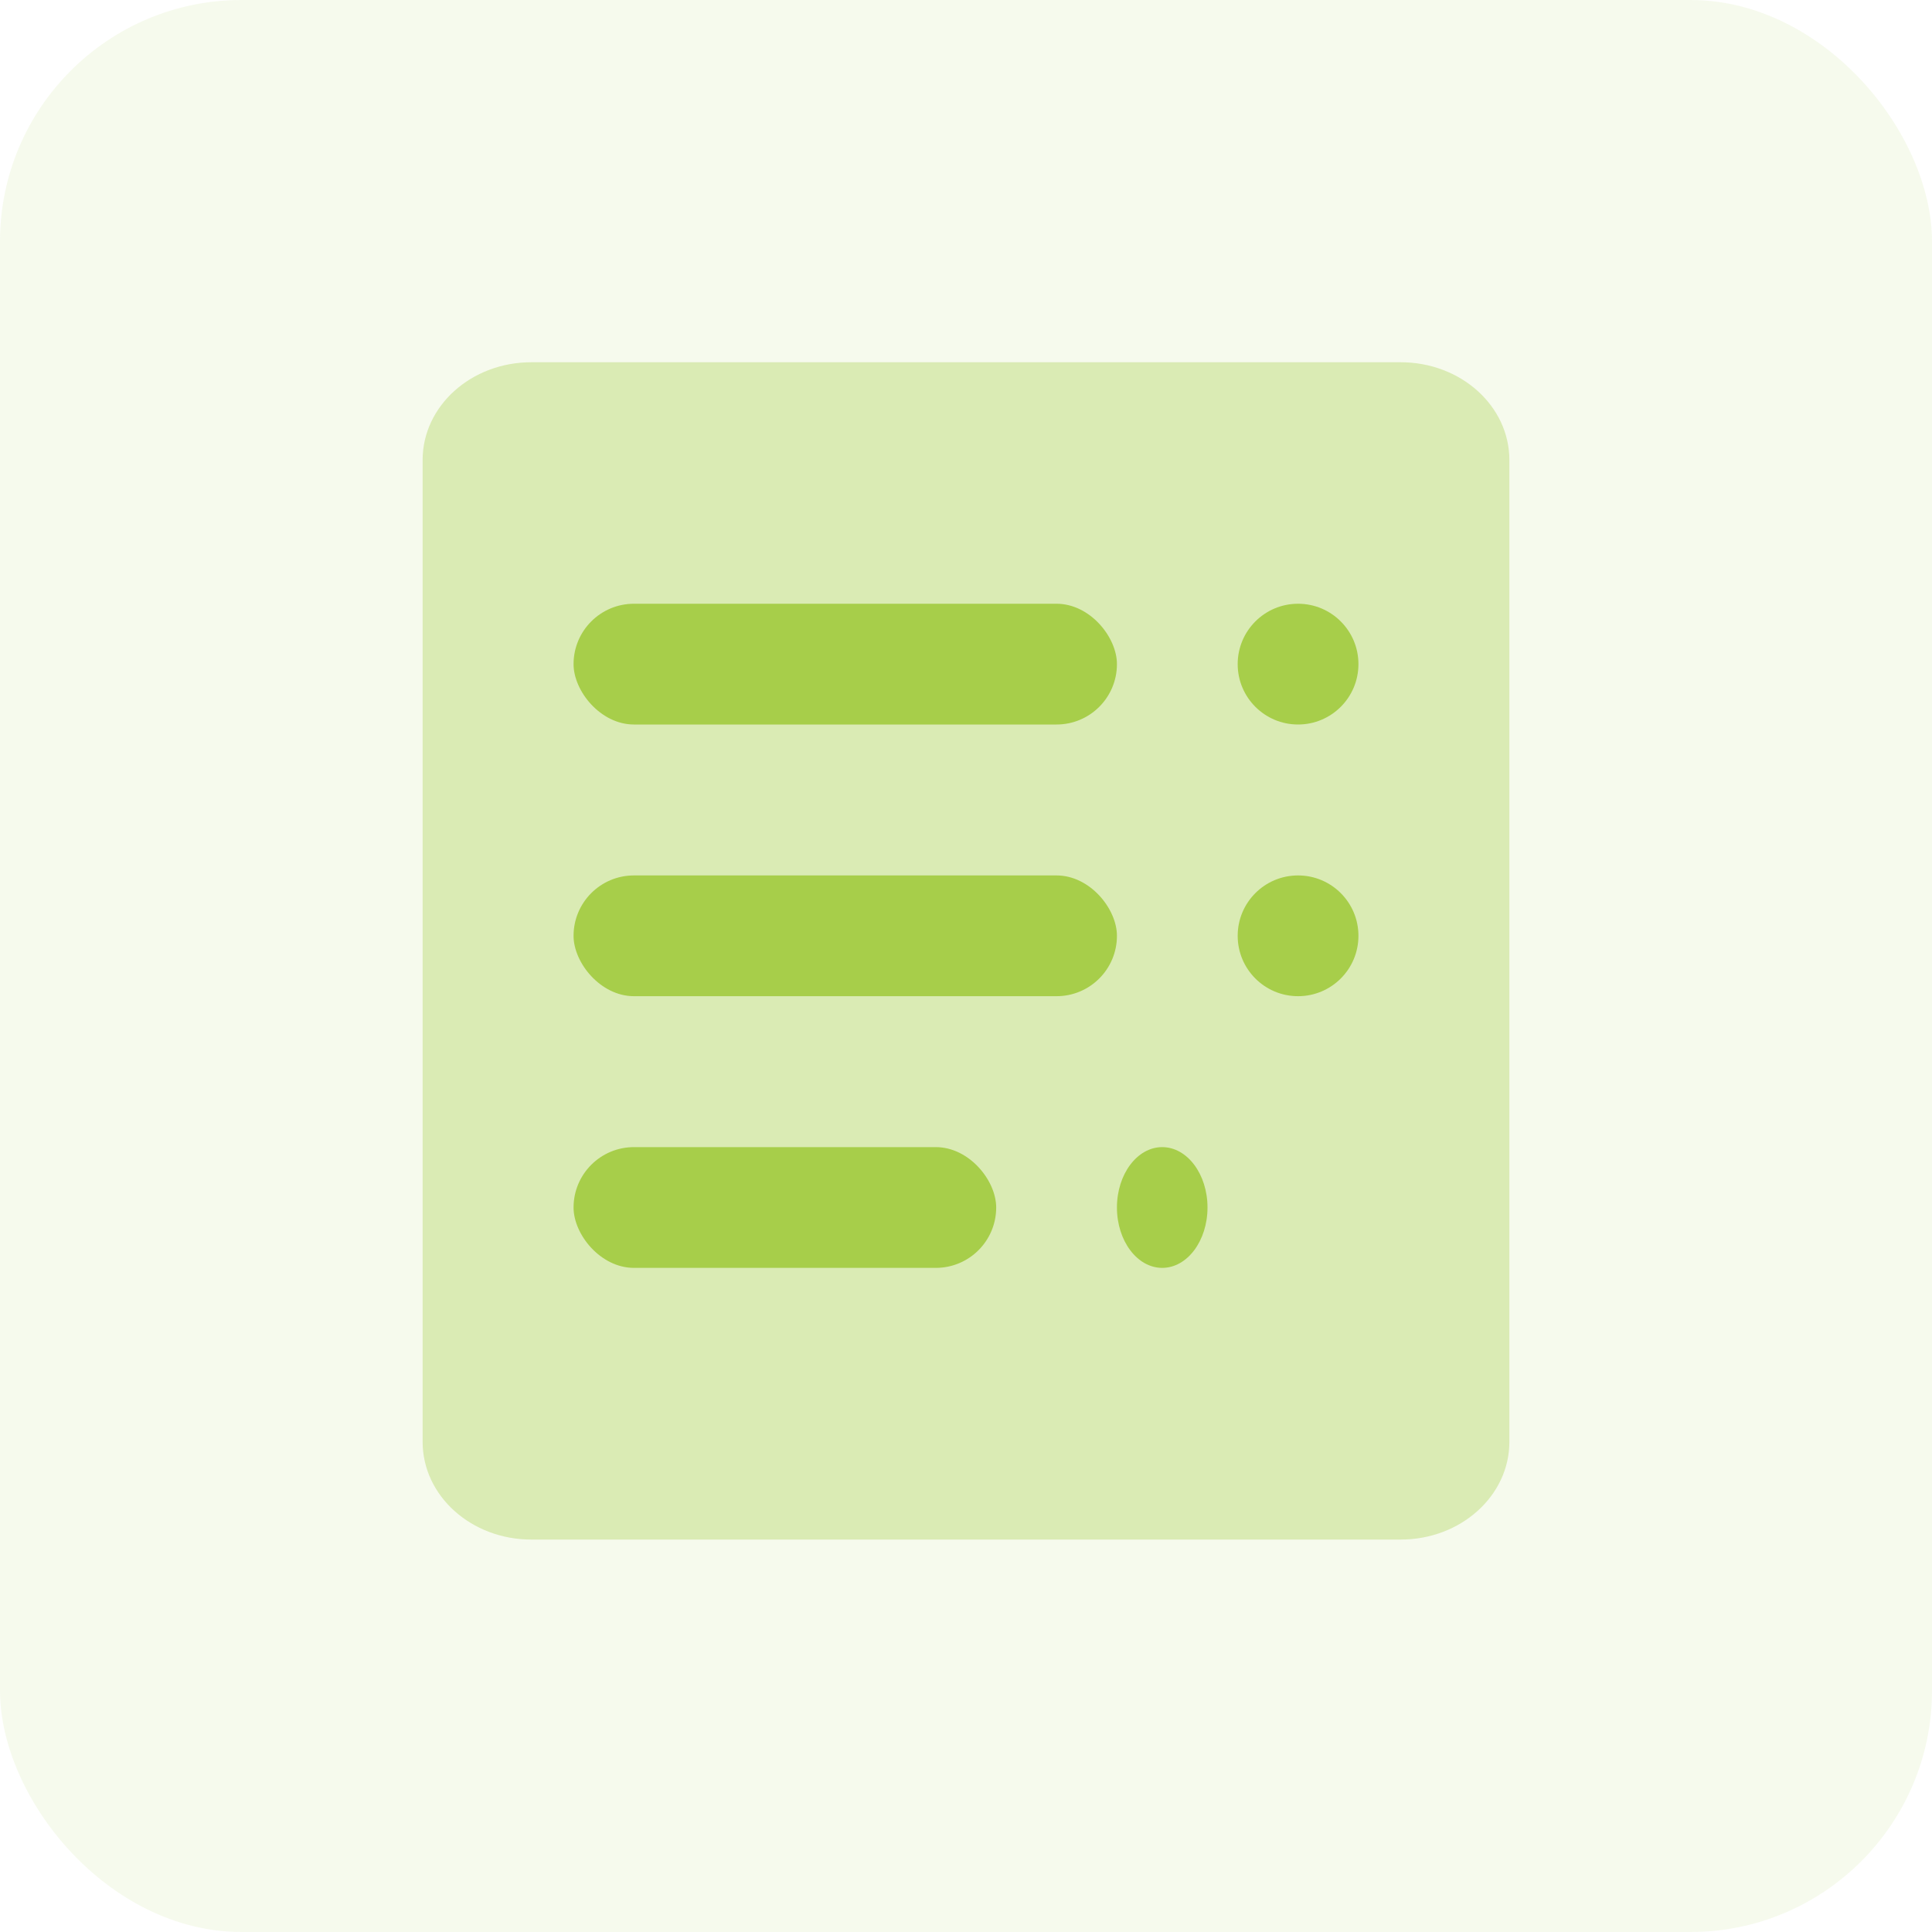 <svg width="64" height="64" viewBox="0 0 64 64" fill="none" xmlns="http://www.w3.org/2000/svg">
<rect width="64" height="64" fill="#F5F5F5"/>
<g clip-path="url(#clip0_0_1)">
<rect width="1440" height="7548" transform="translate(-167 -4484)" fill="white"/>
<rect x="-167" y="-548" width="1440" height="972" fill="#F7FAFF"/>
<g filter="url(#filter0_d_0_1)">
<rect x="-32" y="-40" width="370" height="284" rx="8" fill="white"/>
<rect x="-31.5" y="-39.5" width="369" height="283" rx="7.5" stroke="#F2F4F7"/>
</g>
<g clip-path="url(#clip1_0_1)">
<path d="M64 0H0V64H64V0Z" fill="white"/>
<path d="M43 24C44.105 24 45 23.105 45 22C45 20.895 44.105 20 43 20C41.895 20 41 20.895 41 22C41 23.105 41.895 24 43 24Z" fill="#A7CE4A"/>
<path d="M43 33C44.105 33 45 32.105 45 31C45 29.895 44.105 29 43 29C41.895 29 41 29.895 41 31C41 32.105 41.895 33 43 33Z" fill="#A7CE4A"/>
<path d="M38.5 42C39.328 42 40 41.105 40 40C40 38.895 39.328 38 38.5 38C37.672 38 37 38.895 37 40C37 41.105 37.672 42 38.5 42Z" fill="#A7CE4A"/>
<rect x="19" y="20" width="18" height="4" rx="2" fill="#A7CE4A"/>
<rect x="19" y="29" width="18" height="4" rx="2" fill="#A7CE4A"/>
<rect x="19" y="38" width="14" height="4" rx="2" fill="#A7CE4A"/>
<path opacity="0.35" d="M46.4 12H17.6C15.611 12 14 13.449 14 15.238V47.762C14 49.551 15.611 51 17.6 51H46.4C48.389 51 50 49.551 50 47.762V15.238C50 13.449 48.389 12 46.4 12Z" fill="#A7CE4A"/>
<path opacity="0.1" d="M64 0H0V64H64V0Z" fill="#A7CE4A"/>
</g>
</g>
<defs>
<filter id="filter0_d_0_1" x="-34" y="-41" width="374" height="288" filterUnits="userSpaceOnUse" color-interpolation-filters="sRGB">
<feFlood flood-opacity="0" result="BackgroundImageFix"/>
<feColorMatrix in="SourceAlpha" type="matrix" values="0 0 0 0 0 0 0 0 0 0 0 0 0 0 0 0 0 0 127 0" result="hardAlpha"/>
<feOffset dy="1"/>
<feGaussianBlur stdDeviation="1"/>
<feColorMatrix type="matrix" values="0 0 0 0 0.063 0 0 0 0 0.094 0 0 0 0 0.157 0 0 0 0.05 0"/>
<feBlend mode="normal" in2="BackgroundImageFix" result="effect1_dropShadow_0_1"/>
<feBlend mode="normal" in="SourceGraphic" in2="effect1_dropShadow_0_1" result="shape"/>
</filter>
<clipPath id="clip0_0_1">
<rect width="1440" height="7548" fill="white" transform="translate(-167 -4484)"/>
</clipPath>
<clipPath id="clip1_0_1">
<rect width="64" height="64" rx="8" fill="white"/>
</clipPath>
</defs>
</svg>
